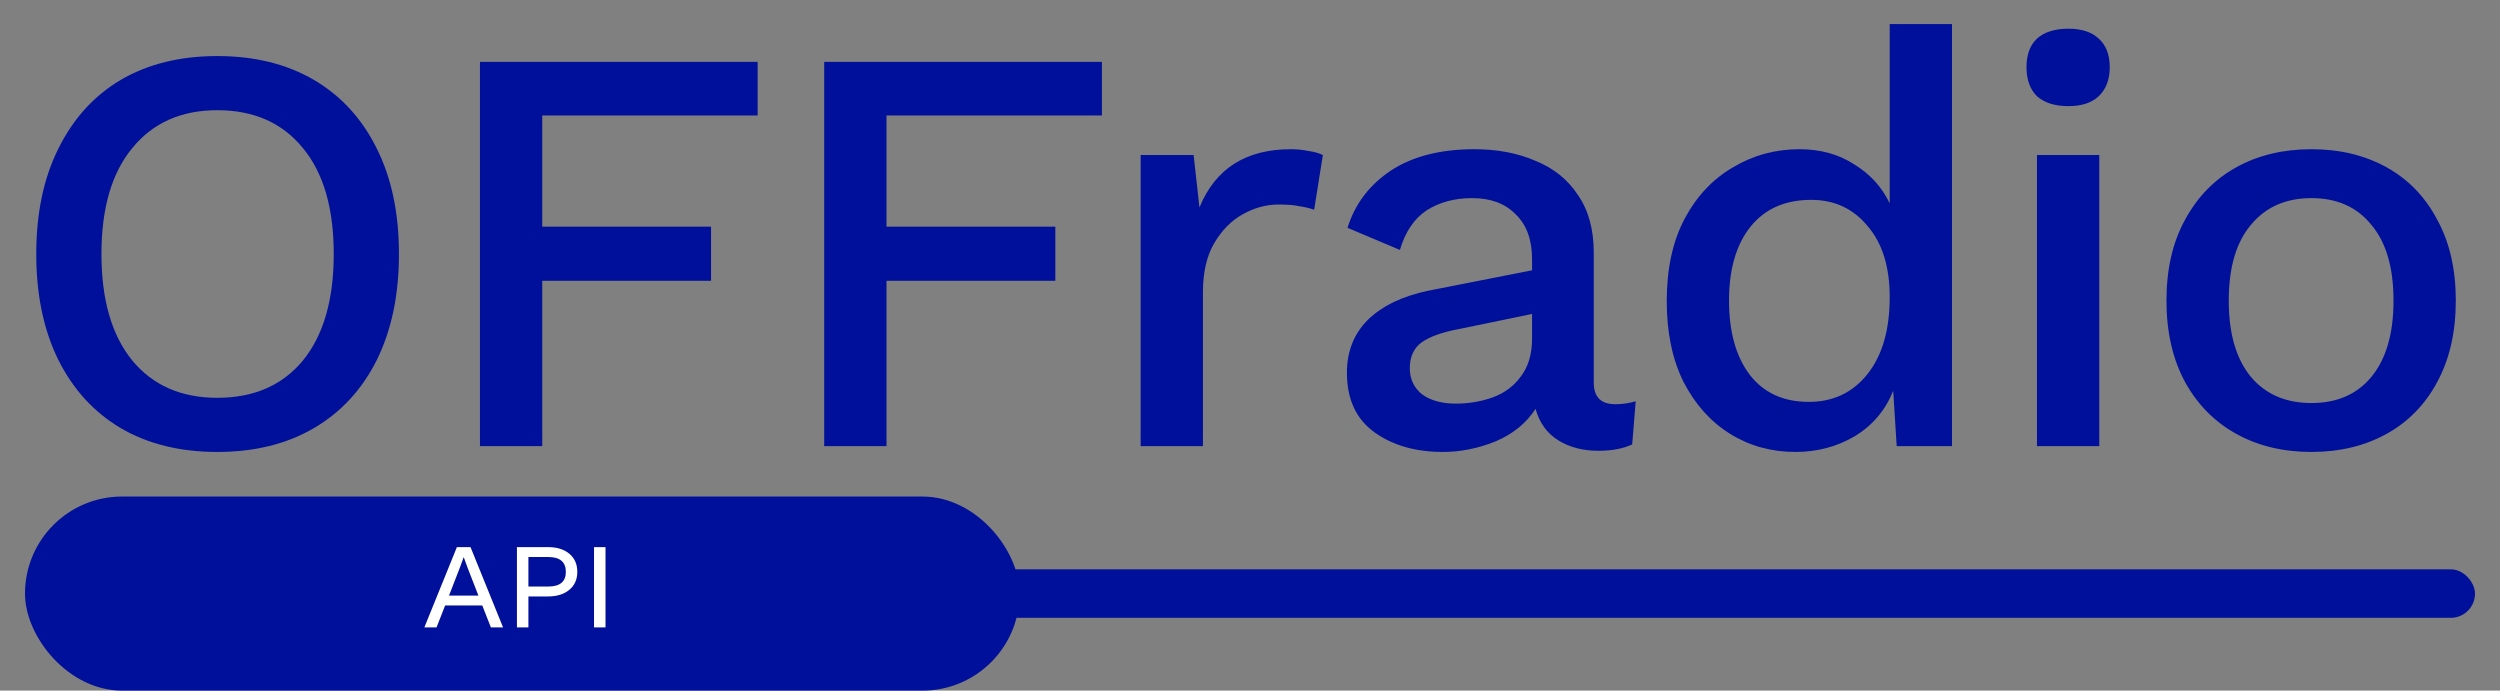 <svg width="181" height="50" viewBox="0 0 181 50" fill="none" xmlns="http://www.w3.org/2000/svg">
<rect x="0" y="0" width="181" height="50" fill="#808080" stroke="none"/>
<path d="M15.733 4.059C18.431 4.059 20.763 4.635 22.73 5.787C24.697 6.939 26.214 8.597 27.282 10.761C28.35 12.896 28.884 15.439 28.884 18.39C28.884 21.34 28.35 23.898 27.282 26.061C26.214 28.197 24.697 29.841 22.73 30.993C20.763 32.145 18.431 32.721 15.733 32.721C13.036 32.721 10.703 32.145 8.736 30.993C6.797 29.841 5.294 28.197 4.226 26.061C3.158 23.898 2.625 21.34 2.625 18.39C2.625 15.439 3.158 12.896 4.226 10.761C5.294 8.597 6.797 6.939 8.736 5.787C10.703 4.635 13.036 4.059 15.733 4.059ZM15.733 7.979C13.12 7.979 11.069 8.892 9.579 10.719C8.09 12.517 7.345 15.074 7.345 18.39C7.345 21.706 8.09 24.277 9.579 26.103C11.069 27.902 13.12 28.801 15.733 28.801C18.375 28.801 20.44 27.902 21.929 26.103C23.419 24.277 24.163 21.706 24.163 18.39C24.163 15.074 23.419 12.517 21.929 10.719C20.44 8.892 18.375 7.979 15.733 7.979ZM54.853 8.358H39.258V16.409H51.481V20.329H39.258V32.299H34.748V4.48H54.853V8.358ZM79.778 8.358H64.182V16.409H76.406V20.329H64.182V32.299H59.672V4.48H79.778V8.358Z" fill="#00109B"/>
<path d="M82.583 32.299V11.224H86.418L86.84 15.018C87.992 12.208 90.198 10.803 93.457 10.803C93.879 10.803 94.3 10.845 94.722 10.929C95.144 10.986 95.495 11.084 95.776 11.224L95.144 15.187C94.834 15.074 94.483 14.99 94.09 14.934C93.725 14.849 93.219 14.807 92.572 14.807C91.673 14.807 90.802 15.046 89.959 15.524C89.144 15.973 88.456 16.676 87.894 17.631C87.36 18.558 87.093 19.725 87.093 21.13V32.299H82.583ZM110.921 18.769C110.921 17.364 110.528 16.282 109.741 15.524C108.982 14.737 107.928 14.344 106.58 14.344C105.315 14.344 104.219 14.639 103.292 15.229C102.393 15.819 101.746 16.774 101.353 18.095L97.56 16.493C98.094 14.779 99.133 13.402 100.679 12.363C102.252 11.323 104.275 10.803 106.748 10.803C108.406 10.803 109.881 11.084 111.174 11.646C112.495 12.18 113.52 13.009 114.251 14.133C115.01 15.229 115.389 16.62 115.389 18.306V27.705C115.389 28.745 115.909 29.265 116.948 29.265C117.454 29.265 117.946 29.194 118.424 29.054L118.171 32.173C117.525 32.482 116.71 32.637 115.726 32.637C114.602 32.637 113.633 32.384 112.818 31.878C112.003 31.372 111.455 30.613 111.174 29.602C110.5 30.642 109.53 31.428 108.266 31.962C107.001 32.468 105.737 32.721 104.472 32.721C102.477 32.721 100.819 32.243 99.498 31.288C98.178 30.332 97.517 28.899 97.517 26.988C97.517 25.443 98.023 24.165 99.035 23.153C100.074 22.141 101.536 21.439 103.418 21.045L110.921 19.57V18.769ZM102.07 26.651C102.07 27.438 102.365 28.07 102.955 28.548C103.573 28.998 104.388 29.222 105.399 29.222C106.355 29.222 107.254 29.068 108.097 28.759C108.94 28.45 109.614 27.944 110.12 27.241C110.654 26.539 110.921 25.626 110.921 24.502V22.731L105.61 23.827C104.402 24.052 103.503 24.375 102.913 24.797C102.351 25.218 102.07 25.836 102.07 26.651ZM129.987 32.721C128.245 32.721 126.671 32.285 125.266 31.414C123.861 30.543 122.737 29.293 121.894 27.663C121.079 26.033 120.672 24.08 120.672 21.804C120.672 19.444 121.107 17.449 121.978 15.819C122.85 14.189 124.016 12.953 125.477 12.11C126.938 11.239 128.54 10.803 130.282 10.803C131.799 10.803 133.12 11.168 134.244 11.899C135.396 12.601 136.253 13.543 136.815 14.723V1.741H141.325V32.299H137.321L137.068 28.295C136.506 29.7 135.579 30.796 134.286 31.583C132.994 32.342 131.561 32.721 129.987 32.721ZM130.956 29.096C132.727 29.096 134.146 28.422 135.214 27.073C136.281 25.724 136.815 23.869 136.815 21.509C136.815 19.317 136.281 17.603 135.214 16.367C134.174 15.102 132.811 14.47 131.125 14.47C129.242 14.47 127.781 15.116 126.741 16.409C125.702 17.701 125.182 19.486 125.182 21.762C125.182 24.038 125.688 25.836 126.699 27.157C127.711 28.45 129.13 29.096 130.956 29.096ZM149.753 7.684C148.77 7.684 148.011 7.445 147.477 6.967C146.971 6.462 146.718 5.759 146.718 4.86C146.718 3.961 146.971 3.272 147.477 2.794C148.011 2.317 148.77 2.078 149.753 2.078C150.709 2.078 151.439 2.317 151.945 2.794C152.479 3.272 152.746 3.961 152.746 4.86C152.746 5.759 152.479 6.462 151.945 6.967C151.439 7.445 150.709 7.684 149.753 7.684ZM151.987 11.224V32.299H147.477V11.224H151.987ZM167.347 10.803C169.399 10.803 171.211 11.239 172.785 12.11C174.358 12.981 175.58 14.245 176.452 15.903C177.351 17.533 177.8 19.486 177.8 21.762C177.8 24.038 177.351 26.005 176.452 27.663C175.58 29.293 174.358 30.543 172.785 31.414C171.211 32.285 169.399 32.721 167.347 32.721C165.296 32.721 163.483 32.285 161.91 31.414C160.336 30.543 159.1 29.293 158.201 27.663C157.301 26.005 156.852 24.038 156.852 21.762C156.852 19.486 157.301 17.533 158.201 15.903C159.1 14.245 160.336 12.981 161.91 12.11C163.483 11.239 165.296 10.803 167.347 10.803ZM167.347 14.344C165.493 14.344 164.031 14.99 162.964 16.282C161.896 17.547 161.362 19.373 161.362 21.762C161.362 24.15 161.896 25.991 162.964 27.284C164.031 28.548 165.493 29.18 167.347 29.18C169.202 29.18 170.649 28.548 171.689 27.284C172.756 25.991 173.29 24.15 173.29 21.762C173.29 19.373 172.756 17.547 171.689 16.282C170.649 14.99 169.202 14.344 167.347 14.344Z" fill="#00109B"/>
<rect x="3.566" y="41.219" width="175.624" height="3.512" rx="1.756" fill="#00109B"/>
<rect x="1.81" y="35.95" width="72.006" height="14.05" rx="7.025" fill="#00109B"/>
<path d="M30.723 45.424L33.079 39.611H34.066L36.422 45.424H35.54L34.917 43.836H32.228L31.605 45.424H30.723ZM33.287 41.116L32.508 43.12H34.637L33.858 41.116L33.578 40.348H33.567L33.287 41.116ZM39.679 39.611C40.323 39.611 40.835 39.77 41.216 40.088C41.603 40.406 41.797 40.846 41.797 41.407C41.797 41.953 41.603 42.386 41.216 42.704C40.835 43.023 40.323 43.182 39.679 43.182H38.257V45.424H37.426V39.611H39.679ZM39.69 42.465C40.541 42.465 40.967 42.112 40.967 41.407C40.967 40.687 40.541 40.327 39.69 40.327H38.257V42.465H39.69ZM43.839 39.611V45.424H43.008V39.611H43.839Z" fill="white"/>
</svg>
